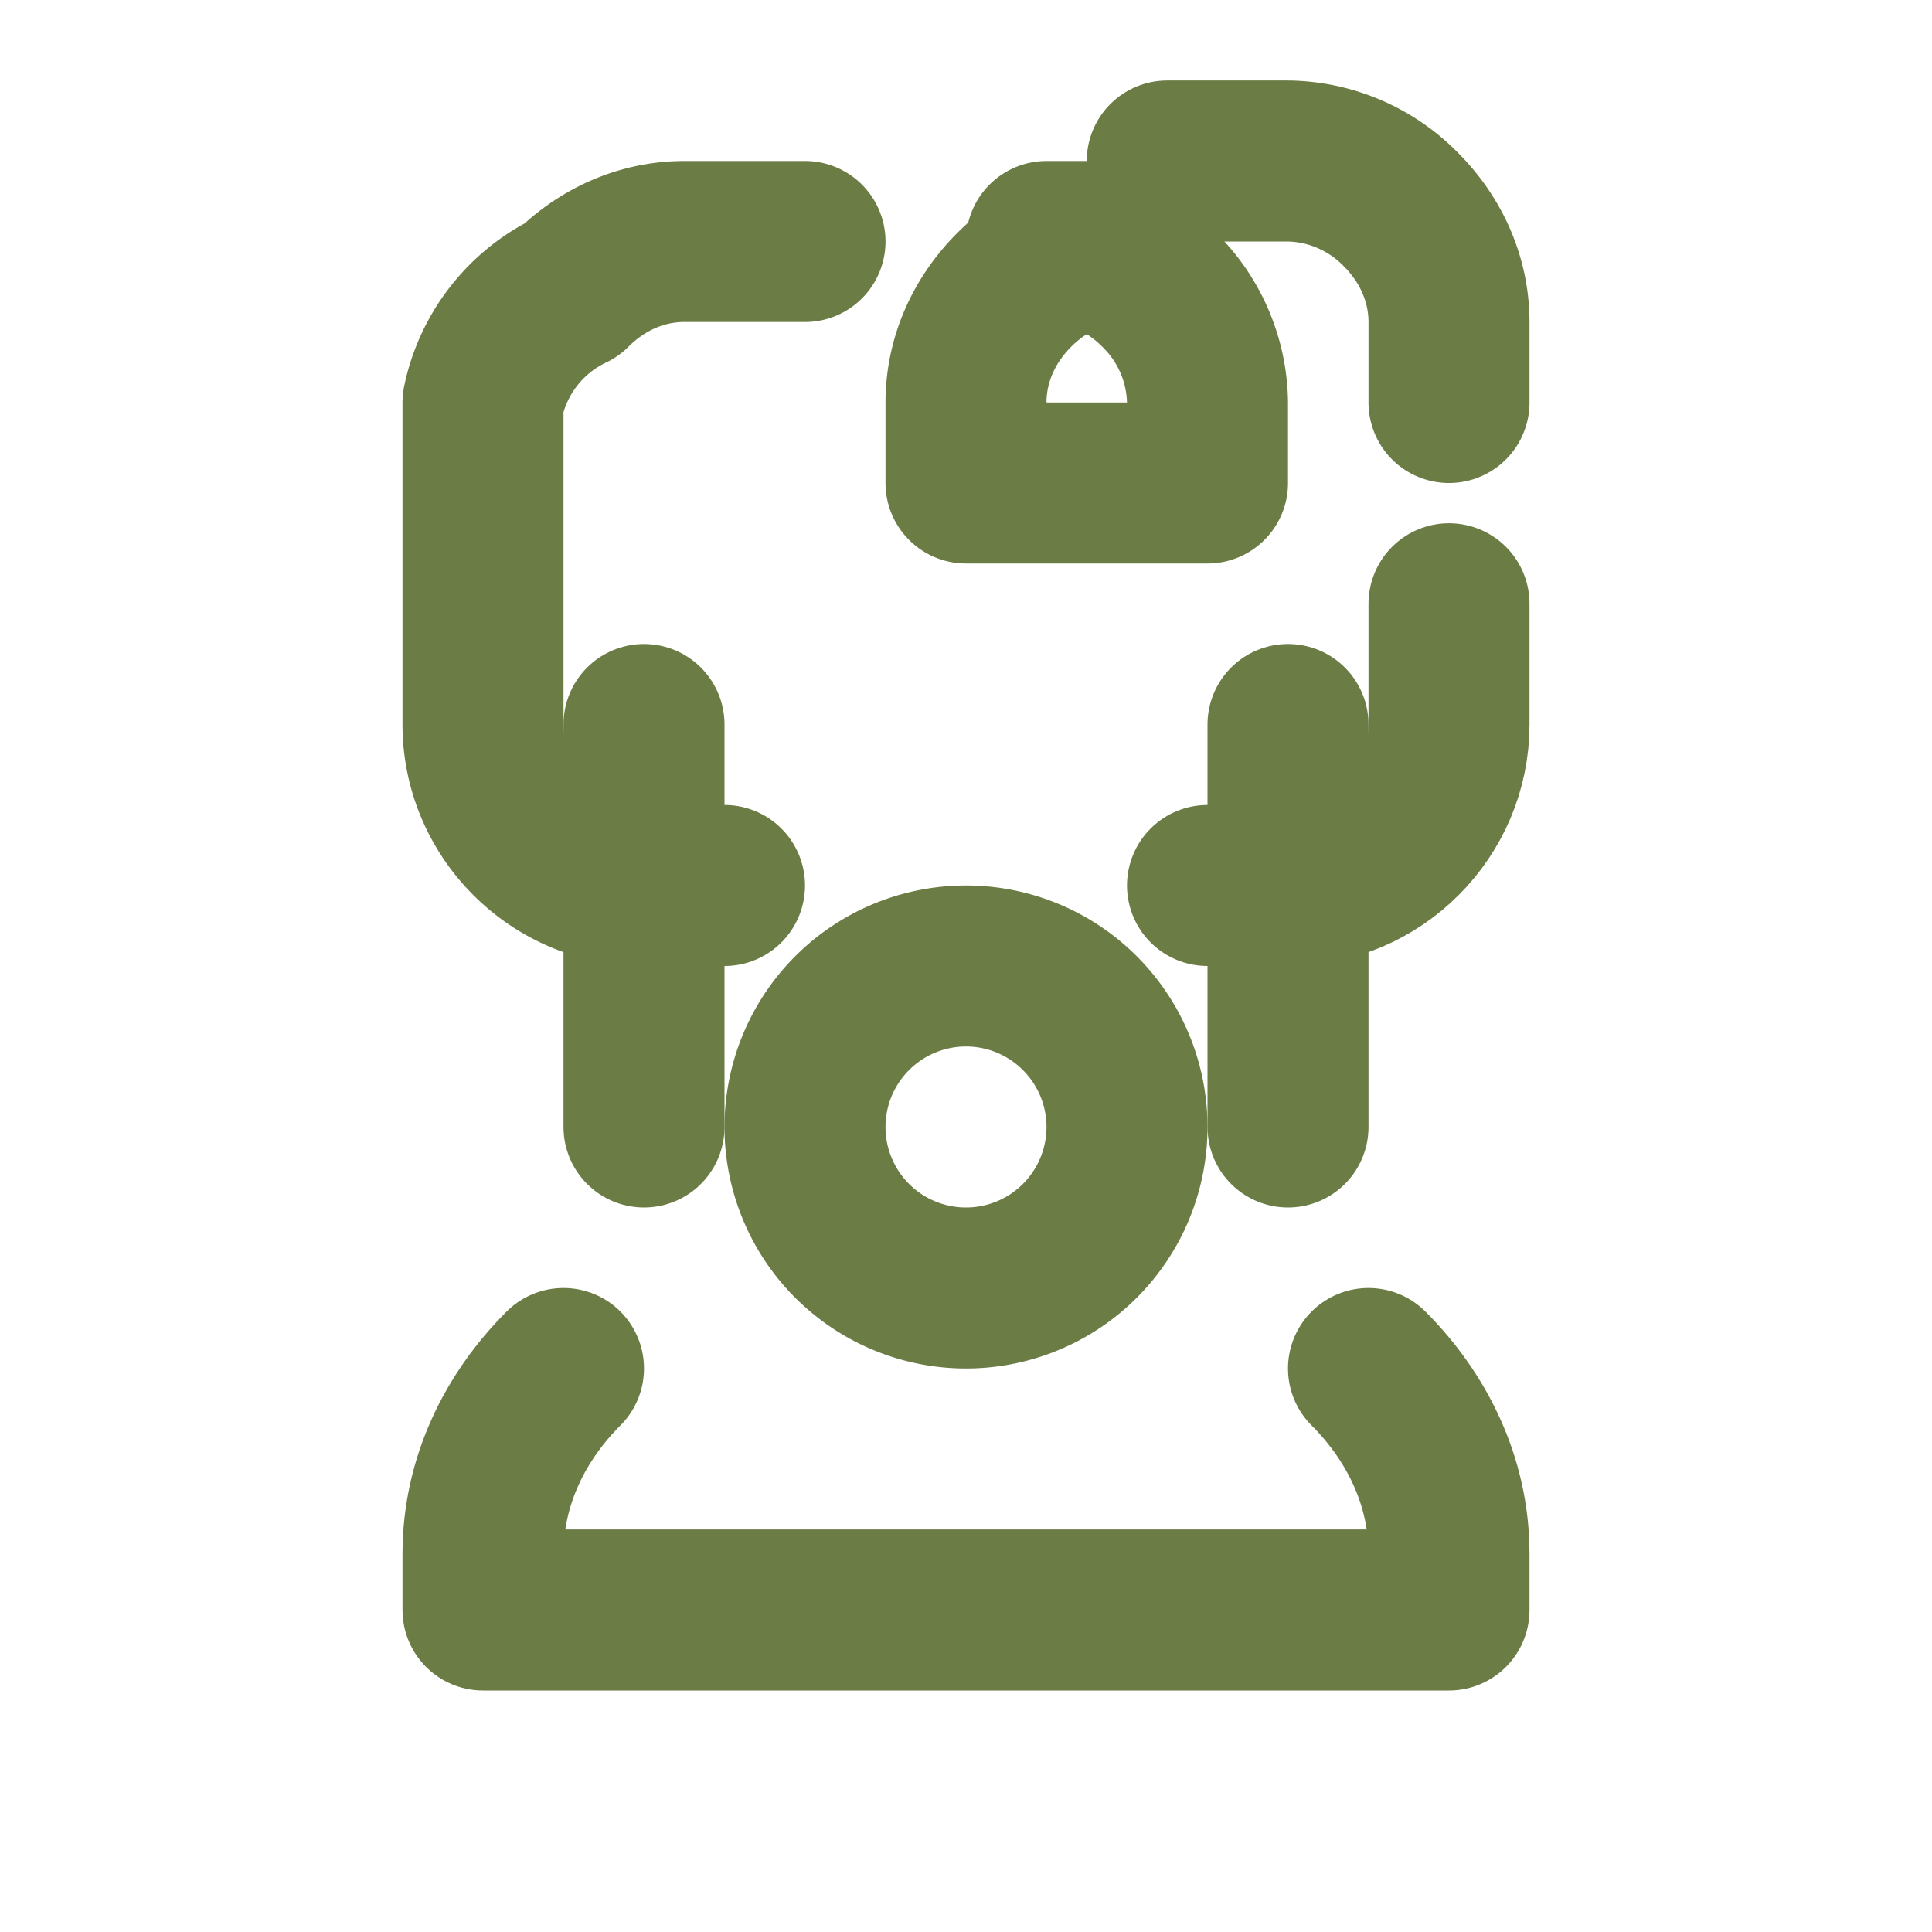 <svg xmlns="http://www.w3.org/2000/svg" width="24" height="24" viewBox="0 0 24 24" fill="none" stroke="#6b7c45" stroke-width="2" stroke-linecap="round" stroke-linejoin="round">
  <path d="M17 17c.6.6 1 1.4 1 2.3V20H6v-.7c0-.9.4-1.7 1-2.3" />
  <path d="M8 14v-5" />
  <path d="M16 9v5" />
  <path d="M13 3c.5 0 1 .2 1.4.6A2 2 0 0 1 15 5v1h-3V5c0-.5.2-1 .6-1.4.4-.4.9-.6 1.4-.6z" />
  <path d="M18 5V4c0-.5-.2-1-.6-1.4A2 2 0 0 0 16 2h-1.5" />
  <path d="M10 3H8.5c-.5 0-1 .2-1.4.6A2 2 0 0 0 6 5v4c0 1.1.9 2 2 2h1" />
  <path d="M15 11h1c1.1 0 2-.9 2-2V7.5" />
  <path d="M12 16a2 2 0 1 0 0-4 2 2 0 0 0 0 4z" />
</svg>

